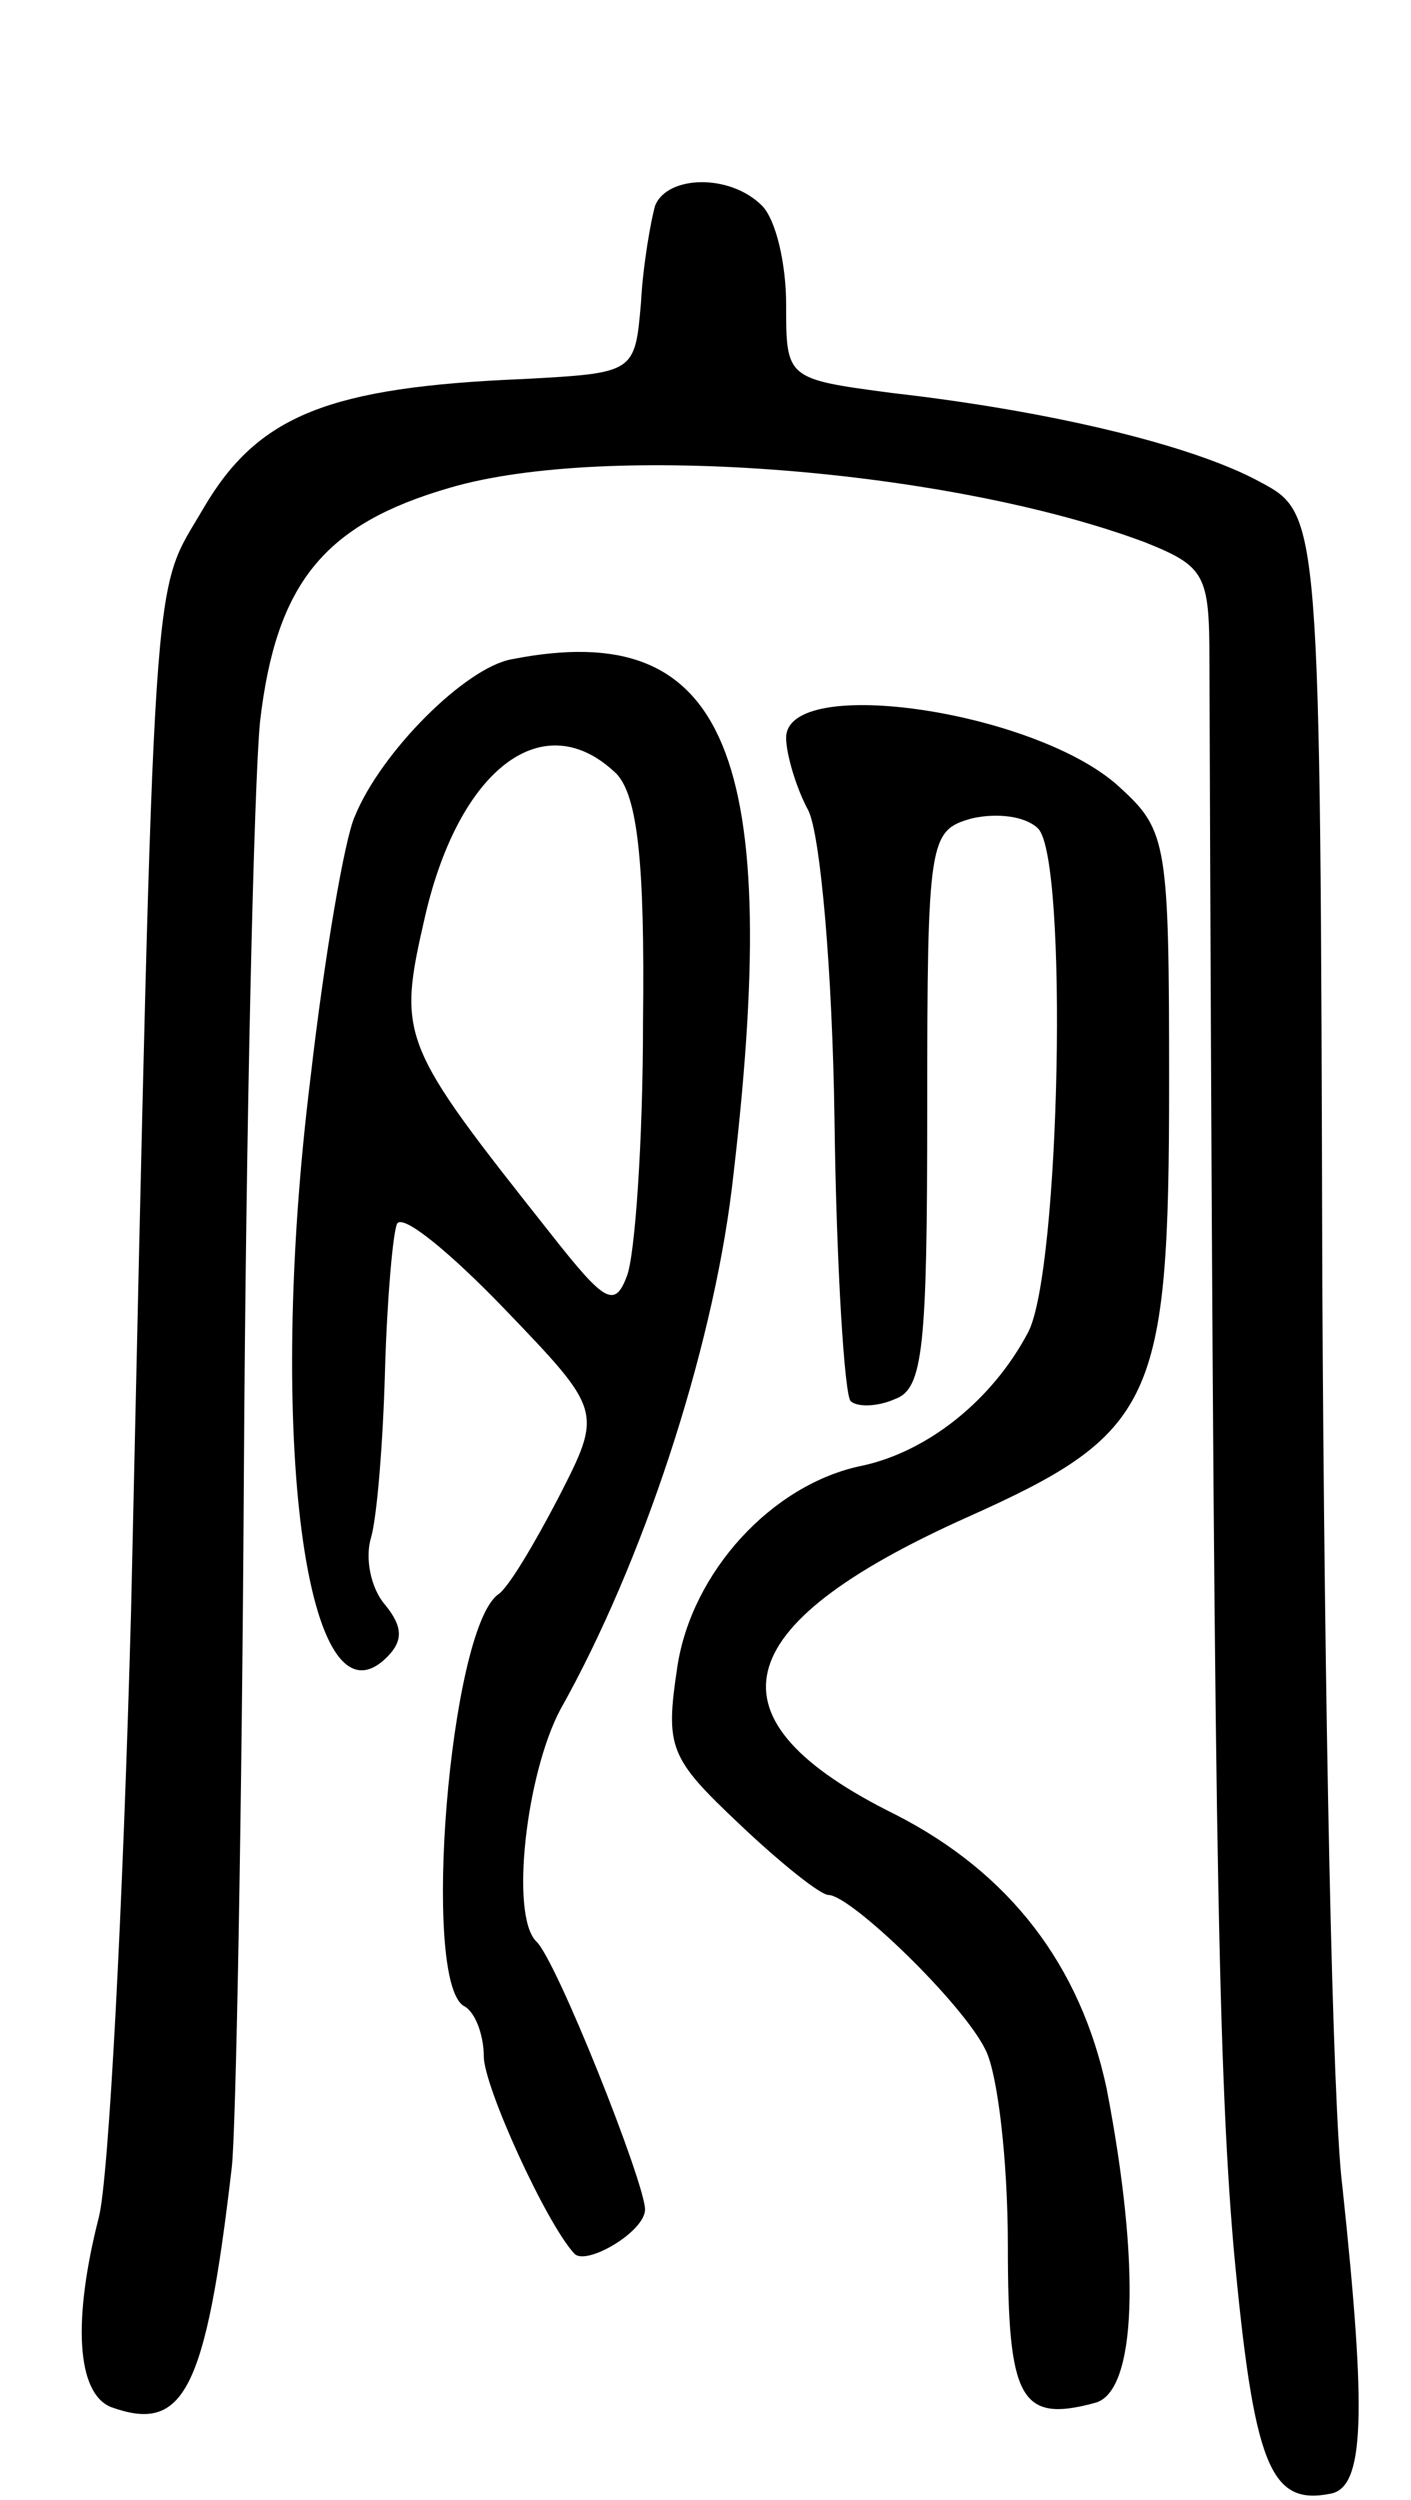 <svg version="1.0" xmlns="http://www.w3.org/2000/svg"
 width="70pt" height="124pt" viewBox="0 0 70 124"
 preserveAspectRatio="xMidYMid meet">
<g transform="translate(0,124) scale(0.1,-0.1)"
fill="#000000" stroke="none">
<path d="M325 1138 c-2 -7 -6 -29 -7 -48 -3 -35 -3 -35 -58 -38 -97 -4 -132
-18 -159 -64 -26 -45 -24 -11 -36 -548 -4 -146 -11 -281 -16 -300 -13 -51 -11
-87 6 -94 36 -13 47 7 60 119 2 17 5 172 6 345 1 173 5 341 8 372 8 69 32 98
94 116 78 23 249 9 345 -27 30 -12 32 -16 32 -59 2 -562 4 -694 12 -787 10
-108 18 -128 48 -122 17 3 18 39 6 152 -5 38 -9 241 -10 450 -1 380 -1 380
-31 396 -33 18 -103 35 -182 44 -53 7 -53 7 -53 44 0 20 -5 42 -12 49 -16 16
-47 15 -53 0z"/>
<path d="M254 913 c-23 -4 -65 -46 -78 -78 -5 -11 -15 -69 -22 -130 -22 -178
-2 -327 38 -287 8 8 8 15 -1 26 -7 8 -10 23 -7 33 3 10 6 47 7 83 1 36 4 69 6
73 3 5 27 -15 53 -42 49 -51 49 -51 27 -94 -12 -23 -25 -45 -30 -48 -24 -18
-38 -191 -17 -204 6 -3 10 -15 10 -25 0 -15 31 -83 45 -98 6 -6 35 11 35 22 0
13 -44 124 -54 133 -13 13 -5 83 12 115 41 73 75 177 85 258 26 216 -2 284
-109 263z m52 -57 c10 -11 14 -42 13 -123 0 -59 -4 -116 -8 -126 -6 -16 -11
-13 -37 20 -76 96 -77 98 -63 159 17 73 59 105 95 70z"/>
<path d="M390 874 c0 -8 5 -25 11 -36 6 -12 12 -80 13 -154 1 -74 5 -136 8
-139 3 -3 13 -3 22 1 14 5 16 25 16 144 0 134 1 138 22 144 13 3 27 1 33 -5
15 -15 11 -220 -5 -250 -18 -34 -50 -59 -82 -66 -45 -9 -85 -53 -92 -100 -6
-40 -4 -45 31 -78 20 -19 40 -35 44 -35 11 0 67 -54 78 -77 6 -12 11 -55 11
-97 0 -76 6 -88 43 -78 21 5 23 68 6 156 -13 61 -48 107 -105 136 -95 47 -85
93 35 147 94 42 101 57 101 216 0 118 -1 125 -24 146 -40 38 -166 57 -166 25z"/>
</g>
</svg>
